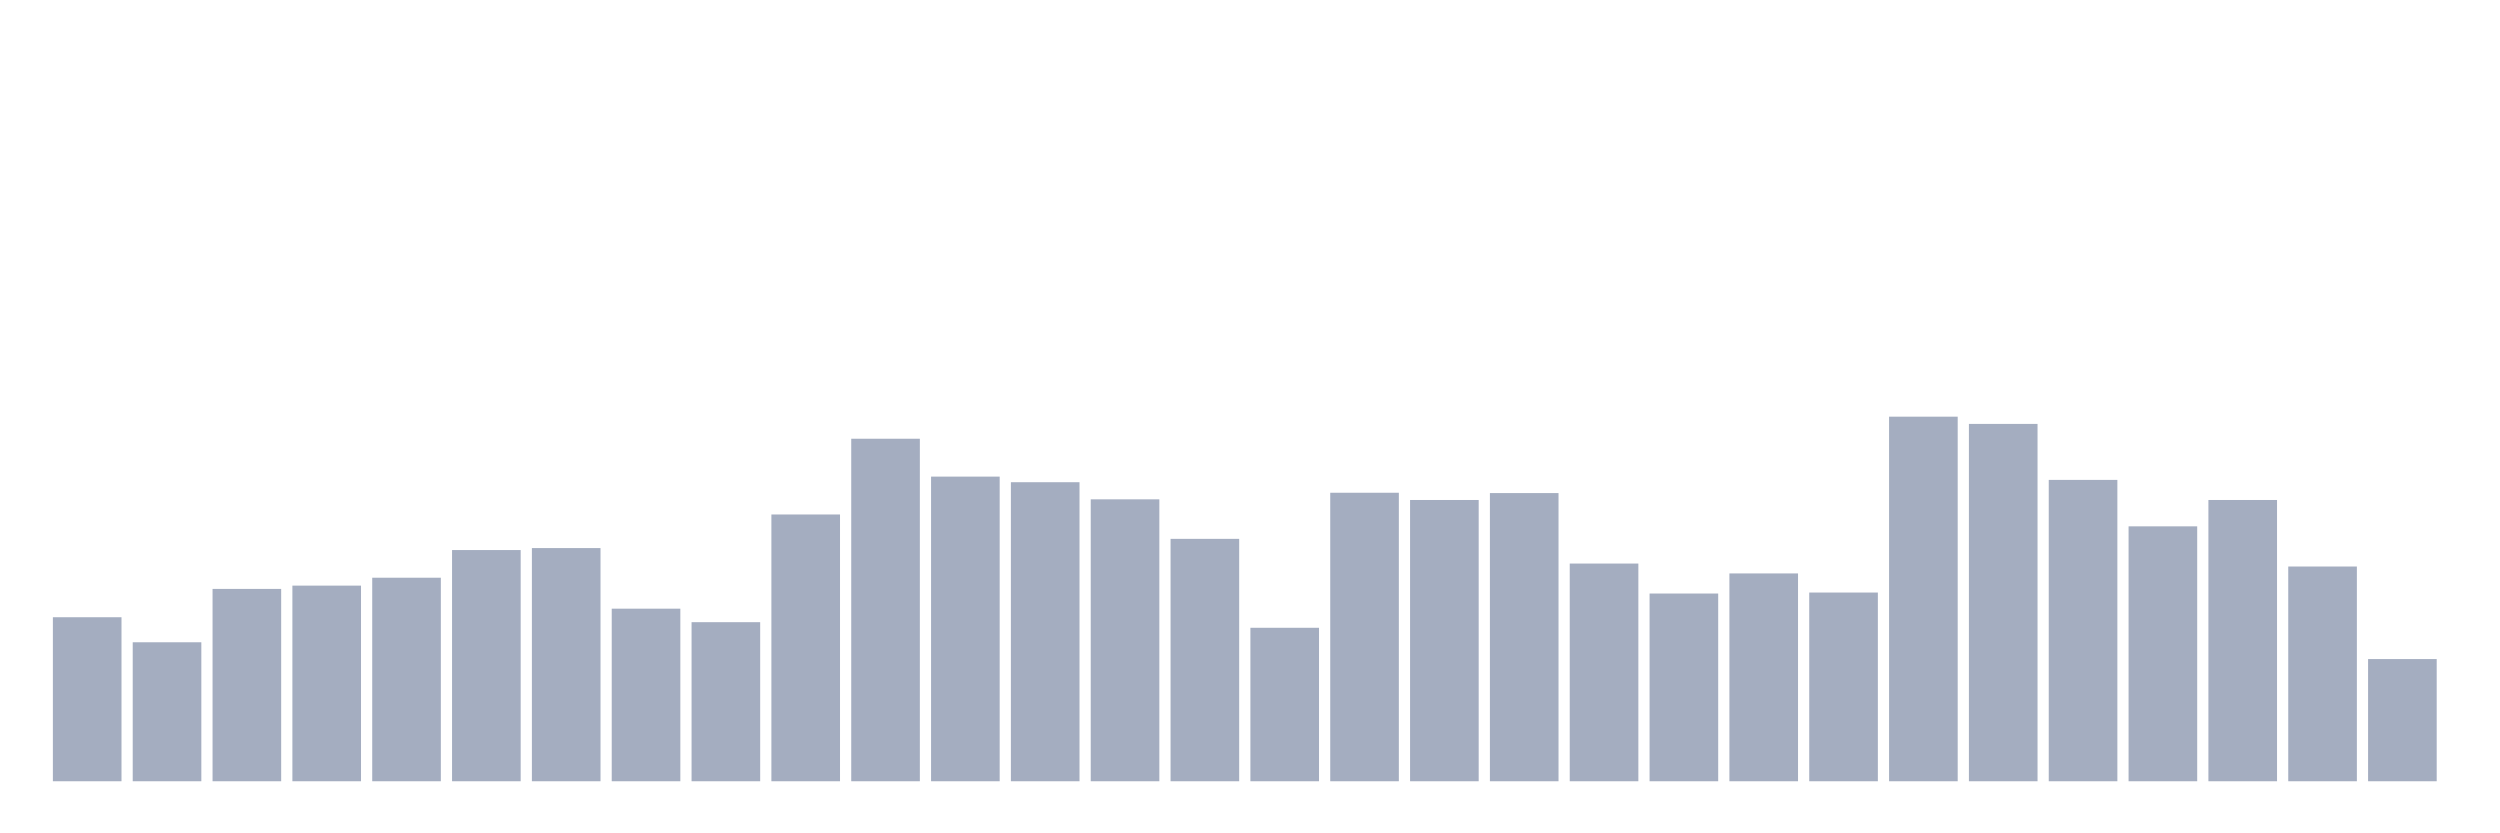 <svg xmlns="http://www.w3.org/2000/svg" viewBox="0 0 480 160"><g transform="translate(10,10)"><rect class="bar" x="0.153" width="13.175" y="108.509" height="31.491" fill="rgb(164,173,192)"></rect><rect class="bar" x="15.482" width="13.175" y="113.315" height="26.685" fill="rgb(164,173,192)"></rect><rect class="bar" x="30.81" width="13.175" y="103.071" height="36.929" fill="rgb(164,173,192)"></rect><rect class="bar" x="46.138" width="13.175" y="102.439" height="37.561" fill="rgb(164,173,192)"></rect><rect class="bar" x="61.466" width="13.175" y="100.921" height="39.079" fill="rgb(164,173,192)"></rect><rect class="bar" x="76.794" width="13.175" y="95.61" height="44.39" fill="rgb(164,173,192)"></rect><rect class="bar" x="92.123" width="13.175" y="95.23" height="44.77" fill="rgb(164,173,192)"></rect><rect class="bar" x="107.451" width="13.175" y="106.865" height="33.135" fill="rgb(164,173,192)"></rect><rect class="bar" x="122.779" width="13.175" y="109.458" height="30.542" fill="rgb(164,173,192)"></rect><rect class="bar" x="138.107" width="13.175" y="88.78" height="51.22" fill="rgb(164,173,192)"></rect><rect class="bar" x="153.436" width="13.175" y="74.237" height="65.763" fill="rgb(164,173,192)"></rect><rect class="bar" x="168.764" width="13.175" y="81.509" height="58.491" fill="rgb(164,173,192)"></rect><rect class="bar" x="184.092" width="13.175" y="82.584" height="57.416" fill="rgb(164,173,192)"></rect><rect class="bar" x="199.42" width="13.175" y="85.872" height="54.128" fill="rgb(164,173,192)"></rect><rect class="bar" x="214.748" width="13.175" y="93.46" height="46.54" fill="rgb(164,173,192)"></rect><rect class="bar" x="230.077" width="13.175" y="110.533" height="29.467" fill="rgb(164,173,192)"></rect><rect class="bar" x="245.405" width="13.175" y="84.607" height="55.393" fill="rgb(164,173,192)"></rect><rect class="bar" x="260.733" width="13.175" y="85.998" height="54.002" fill="rgb(164,173,192)"></rect><rect class="bar" x="276.061" width="13.175" y="84.67" height="55.33" fill="rgb(164,173,192)"></rect><rect class="bar" x="291.39" width="13.175" y="98.202" height="41.798" fill="rgb(164,173,192)"></rect><rect class="bar" x="306.718" width="13.175" y="103.957" height="36.043" fill="rgb(164,173,192)"></rect><rect class="bar" x="322.046" width="13.175" y="100.099" height="39.901" fill="rgb(164,173,192)"></rect><rect class="bar" x="337.374" width="13.175" y="103.767" height="36.233" fill="rgb(164,173,192)"></rect><rect class="bar" x="352.702" width="13.175" y="70" height="70" fill="rgb(164,173,192)"></rect><rect class="bar" x="368.031" width="13.175" y="71.391" height="68.609" fill="rgb(164,173,192)"></rect><rect class="bar" x="383.359" width="13.175" y="82.141" height="57.859" fill="rgb(164,173,192)"></rect><rect class="bar" x="398.687" width="13.175" y="91.057" height="48.943" fill="rgb(164,173,192)"></rect><rect class="bar" x="414.015" width="13.175" y="85.998" height="54.002" fill="rgb(164,173,192)"></rect><rect class="bar" x="429.344" width="13.175" y="98.771" height="41.229" fill="rgb(164,173,192)"></rect><rect class="bar" x="444.672" width="13.175" y="116.54" height="23.46" fill="rgb(164,173,192)"></rect></g></svg>